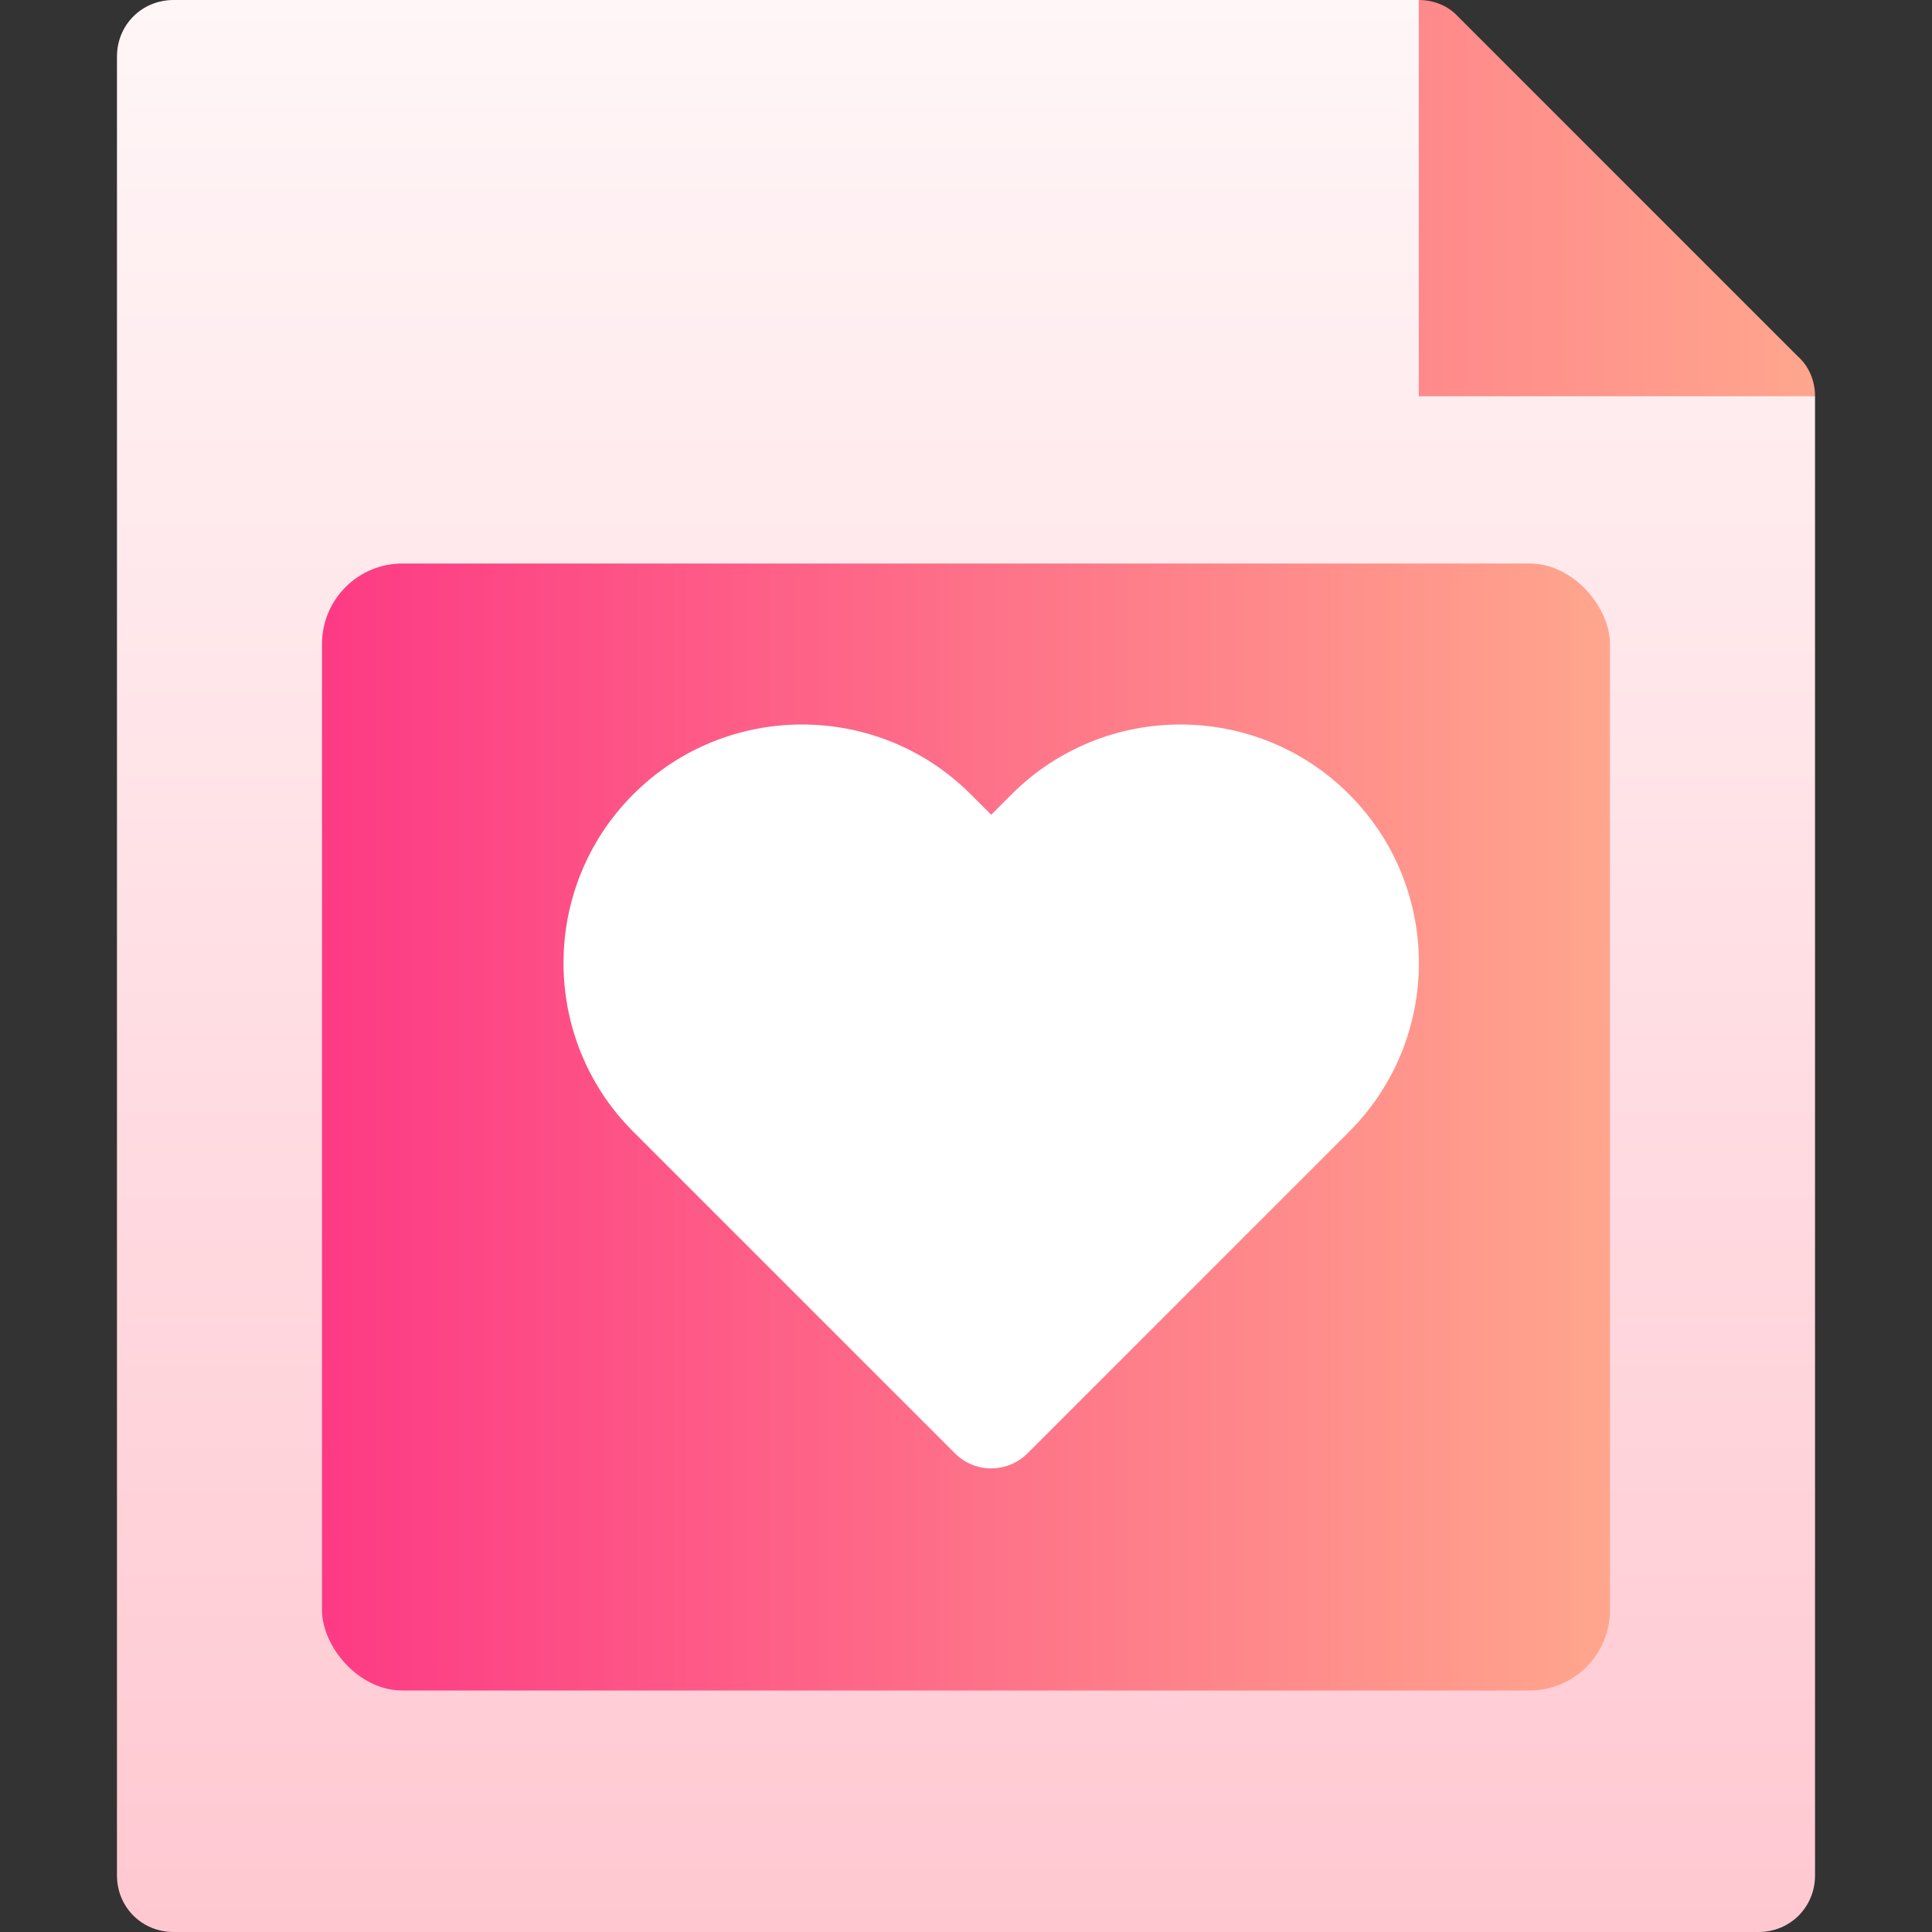 <svg width="24" height="24" viewBox="0 0 24 24" fill="none" xmlns="http://www.w3.org/2000/svg">
<rect x="0" y="0" width="24" height="24" fill="#333333" stroke="none"/>
<g clip-path="url(#clip0_13520_371274)">
<path d="M22.547 4.922V23.297C22.547 23.691 22.238 24 21.844 24H2.156C1.762 24 1.453 23.691 1.453 23.297V0.703C1.453 0.309 1.762 0 2.156 0H17.625L19.031 3.516L22.547 4.922Z" fill="url(#paint0_linear_13520_371274)"/>
<path d="M19.031 7.078H4.875C4.487 7.078 4.172 7.393 4.172 7.781V17.812C4.172 17.626 4.246 17.447 4.378 17.315L7.284 14.409C7.559 14.134 8.004 14.134 8.278 14.409L10.594 16.724L14.315 13.003C14.59 12.728 15.035 12.728 15.31 13.003L19.529 17.221C19.66 17.354 19.734 17.532 19.734 17.719V7.781C19.734 7.393 19.42 7.078 19.031 7.078ZM22.336 4.43L18.117 0.211C17.991 0.07 17.808 0 17.625 0V4.922H22.547C22.547 4.739 22.477 4.556 22.336 4.43Z" fill="url(#paint1_linear_13520_371274)"/>
<path d="M10.594 14.109C11.759 14.109 12.703 13.165 12.703 12C12.703 10.835 11.759 9.891 10.594 9.891C9.429 9.891 8.484 10.835 8.484 12C8.484 13.165 9.429 14.109 10.594 14.109Z" fill="url(#paint2_linear_13520_371274)"/>
<rect x="4" y="7" width="16" height="14" rx="1" fill="url(#paint3_linear_13520_371274)"/>
<path d="M12.764 18.054L16.759 14.059C17.915 12.903 17.915 11.023 16.759 9.867C15.604 8.711 13.723 8.711 12.567 9.867L12.313 10.121L12.059 9.867C10.903 8.711 9.023 8.711 7.867 9.867C6.711 11.023 6.711 12.903 7.867 14.059L11.862 18.054C12.111 18.303 12.515 18.303 12.764 18.054Z" fill="white"/>
</g>
<defs>
<linearGradient id="paint0_linear_13520_371274" x1="12" y1="24" x2="12" y2="0" gradientUnits="userSpaceOnUse">
<stop stop-color="#FFC8D1"/>
<stop offset="1" stop-color="#FFF6F7"/>
</linearGradient>
<linearGradient id="paint1_linear_13520_371274" x1="4.176" y1="8.9" x2="22.548" y2="8.9" gradientUnits="userSpaceOnUse">
<stop stop-color="#FD3A84"/>
<stop offset="1" stop-color="#FFA68D"/>
</linearGradient>
<linearGradient id="paint2_linear_13520_371274" x1="10.594" y1="14.109" x2="10.594" y2="9.891" gradientUnits="userSpaceOnUse">
<stop stop-color="#FFC8D1"/>
<stop offset="1" stop-color="#FFF6F7"/>
</linearGradient>
<linearGradient id="paint3_linear_13520_371274" x1="4.004" y1="13.995" x2="20.001" y2="13.995" gradientUnits="userSpaceOnUse">
<stop stop-color="#FD3A84"/>
<stop offset="1" stop-color="#FFA68D"/>
</linearGradient>
<clipPath id="clip0_13520_371274">
<rect width="24" height="24" fill="white"/>
</clipPath>
</defs>
</svg>
